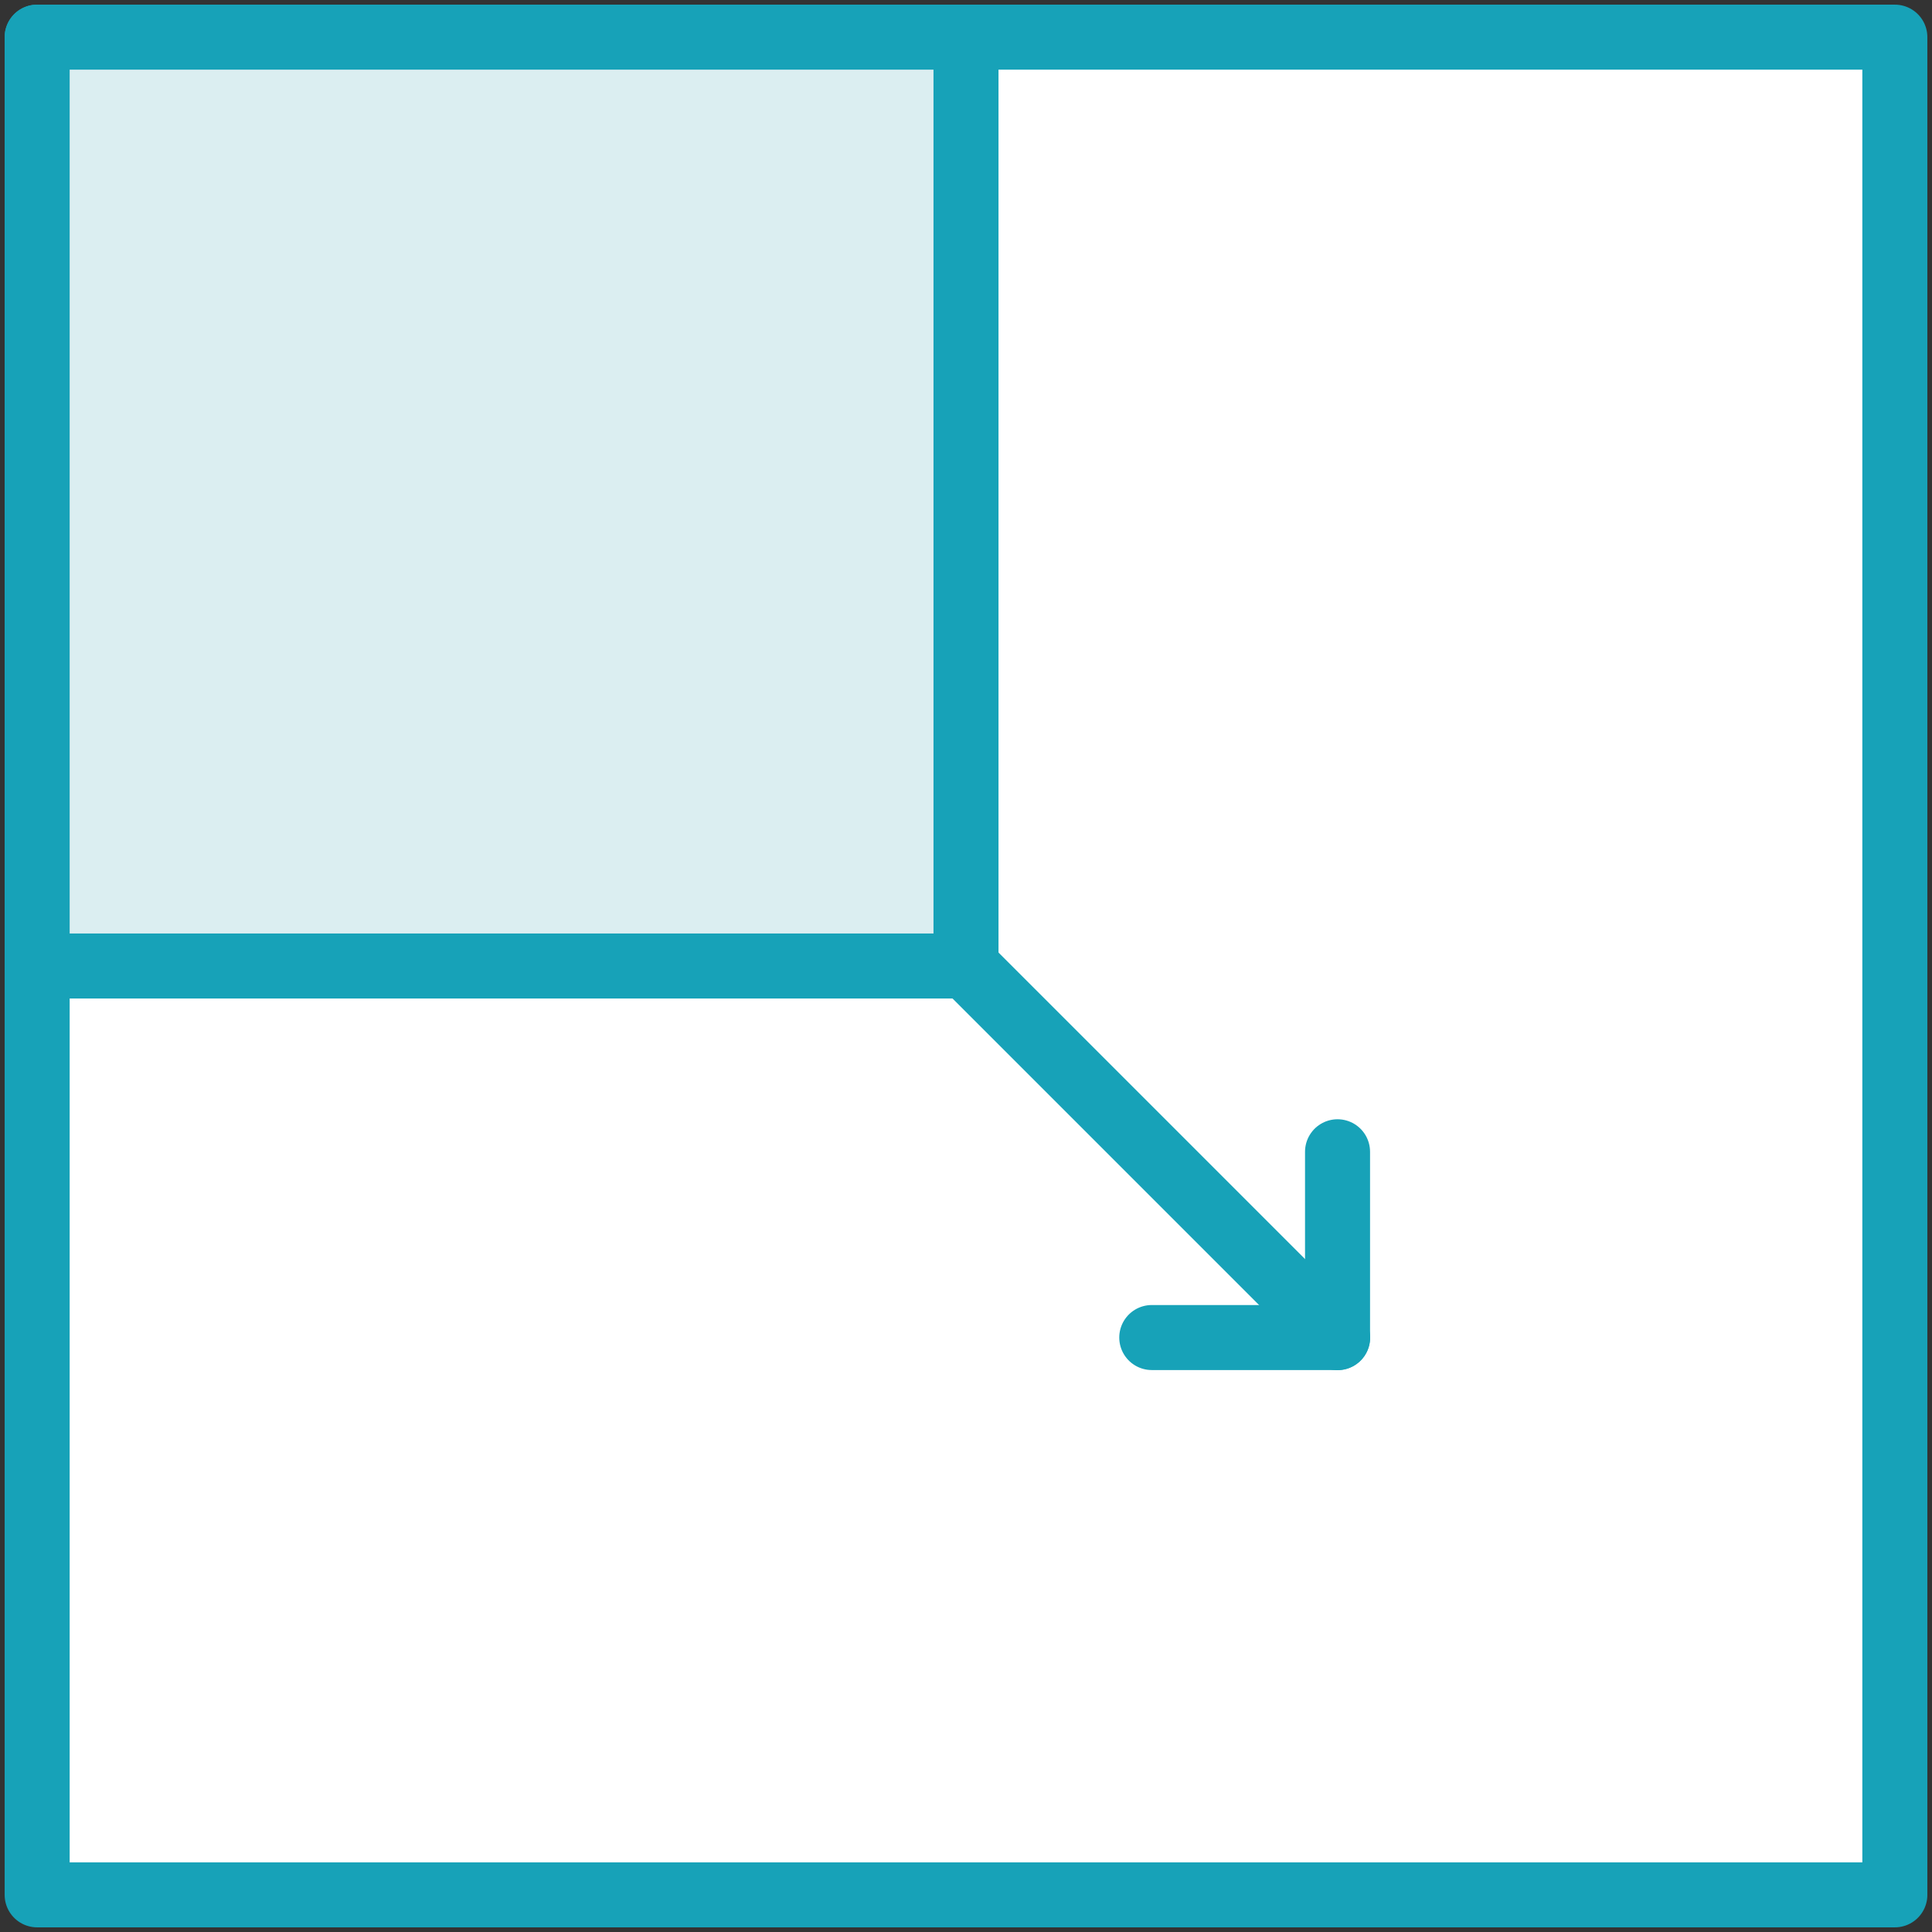 <?xml version="1.0" encoding="UTF-8"?>
<svg width="104px" height="104px" viewBox="0 0 104 104" version="1.1" xmlns="http://www.w3.org/2000/svg" xmlns:xlink="http://www.w3.org/1999/xlink">
    <rect x="0" y="0" width="104" height="104" fill="#333333" stroke="none"/>
    <!-- Generator: Sketch 46.2 (44496) - http://www.bohemiancoding.com/sketch -->
    <title>interface-29</title>
    <desc>Created with Sketch.</desc>
    <defs></defs>
    <g id="ALL" stroke="none" stroke-width="1" fill="none" fill-rule="evenodd" stroke-linecap="round" stroke-linejoin="round">
        <g id="Primary" transform="translate(-1482, -798)" stroke="#17A2B8" stroke-width="3.5">
            <g id="Group-15" transform="translate(200, 200)">
                <g id="interface-29" transform="translate(1334, 650) scale(1, -1) translate(-1334, -650) translate(1284, 600)">
                    <rect id="Layer-1" fill="#FFFFFF" x="0" y="0" width="100" height="100"></rect>
                    <rect id="Layer-2" fill="#DBEEF1" x="0" y="50" width="50" height="50"></rect>
                    <path d="M50,50 L70.006,29.994" id="Layer-3"></path>
                    <polyline id="Layer-4" points="60 30 60 30 70 30 70 40"></polyline>
                </g>
            </g>
        </g>
    </g>
</svg>